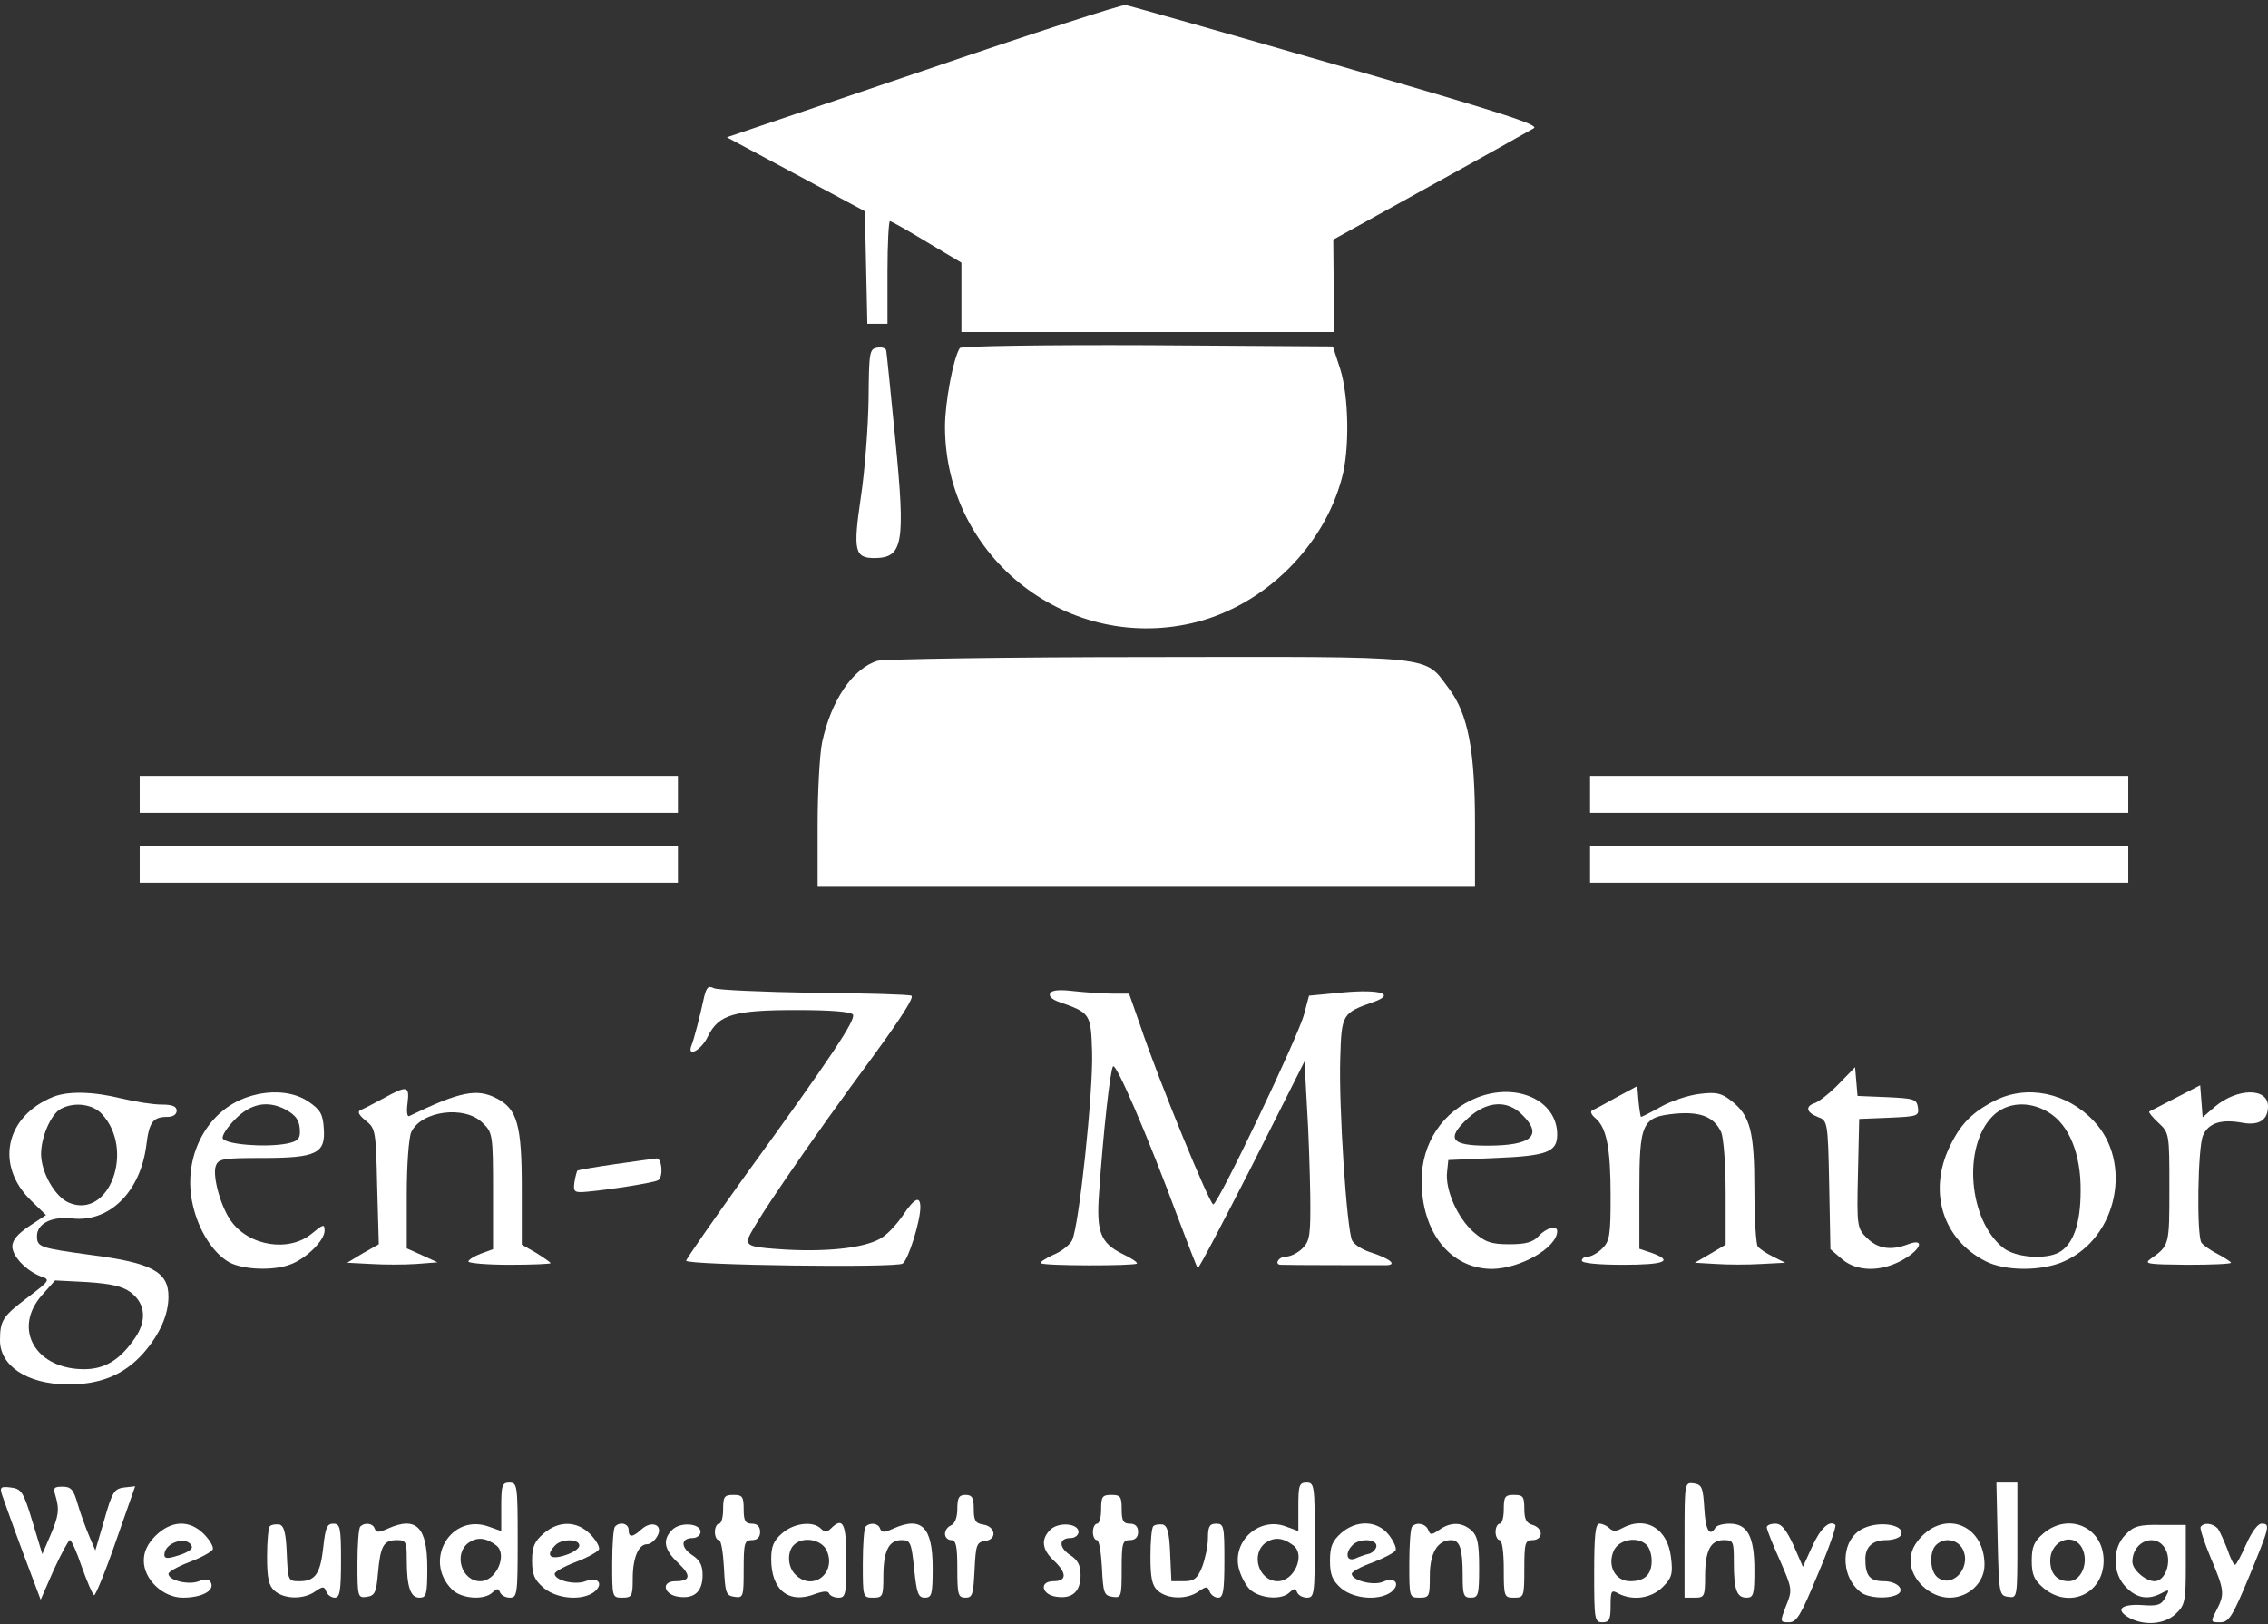 <svg width="250" height="179" viewBox="0 0 250 179" fill="none" xmlns="http://www.w3.org/2000/svg">
<rect x="0" y="0" width="250" height="179" fill="#333333" stroke="none"/>
<path d="M101.766 7.797L80.118 15.134L87.727 19.21L95.335 23.286L95.471 29.491L95.607 35.696H96.694H97.826V30.035C97.826 26.91 97.962 24.373 98.098 24.373C98.234 24.373 100.091 25.415 102.174 26.683L105.978 28.948V32.797V36.602H126.495H147.056L147.011 31.529L146.966 26.411L157.609 20.524C163.451 17.308 168.614 14.409 169.067 14.138C169.746 13.775 165.399 12.371 147.328 7.163C134.964 3.585 124.502 0.641 124.094 0.551C123.732 0.46 113.678 3.721 101.766 7.797Z" fill="white"/>
<path d="M96.694 38.323C95.833 38.459 95.788 38.821 95.743 43.984C95.698 47.018 95.335 51.91 94.882 54.853C94.022 60.741 94.203 61.511 96.422 61.511C99.547 61.466 99.819 59.926 98.687 48.422C98.189 43.304 97.736 38.866 97.69 38.64C97.645 38.368 97.192 38.232 96.694 38.323Z" fill="white"/>
<path d="M105.797 38.368C105.072 39.5 104.167 44.391 104.167 47.018C104.167 61.556 117.935 72.199 132.02 68.531C139.538 66.538 145.924 60.198 147.917 52.679C148.777 49.554 148.686 43.712 147.735 40.678L146.92 38.187L126.494 38.051C115.036 38.005 105.933 38.141 105.797 38.368Z" fill="white"/>
<path d="M96.739 72.834C94.022 73.649 91.621 77.181 90.625 81.801C90.353 83.114 90.127 87.236 90.127 90.949V97.743H126.359H162.59V90.904C162.59 82.661 161.821 78.676 159.692 75.868C156.929 72.199 158.741 72.381 126.585 72.426C110.915 72.426 97.464 72.652 96.739 72.834Z" fill="white"/>
<path d="M15.399 87.553V89.591H45.063H74.728V87.553V85.515H45.063H15.399V87.553Z" fill="white"/>
<path d="M175.272 87.553V89.591H204.937H234.602V87.553V85.515H204.937H175.272V87.553Z" fill="white"/>
<path d="M15.399 95.252V97.29H45.063H74.728V95.252V93.214H45.063H15.399V95.252Z" fill="white"/>
<path d="M175.272 95.252V97.29H204.937H234.602V95.252V93.214H204.937H175.272V95.252Z" fill="white"/>
<path d="M77.627 109.835C77.129 112.145 76.495 114.545 76.223 115.225C75.679 116.629 77.31 115.768 78.034 114.228C79.212 111.828 80.888 111.33 87.817 111.33C91.576 111.33 93.795 111.511 94.022 111.828C94.339 112.417 91.667 116.448 82.337 129.31C78.669 134.428 75.634 138.776 75.634 138.957C75.634 139.455 98.823 139.772 99.502 139.274C100.136 138.821 101.449 134.609 101.449 133.069C101.449 131.756 100.815 132.027 99.547 133.929C98.958 134.79 98.007 135.877 97.328 136.33C95.788 137.462 91.712 138.006 86.64 137.734C83.062 137.507 82.428 137.372 82.428 136.692C82.428 135.832 89.221 125.913 96.422 116.176C99.321 112.19 100.815 109.881 100.453 109.745C100.136 109.609 95.29 109.473 89.674 109.428C84.058 109.337 79.121 109.111 78.714 108.929C78.08 108.612 77.899 108.794 77.627 109.835Z" fill="white"/>
<path d="M115.761 109.473C115.58 109.79 115.942 110.152 116.712 110.424C120.199 111.647 120.244 111.692 120.38 115.949C120.516 120.342 118.931 135.288 118.161 136.737C117.889 137.236 116.984 137.96 116.078 138.322C115.217 138.73 114.583 139.138 114.719 139.228C114.991 139.545 125 139.545 125.317 139.274C125.407 139.138 124.728 138.685 123.777 138.232C121.286 137.009 120.833 135.786 121.15 131.484C121.603 124.917 122.373 117.897 122.69 117.534C123.052 117.172 126.494 125.188 129.755 133.975C130.933 137.1 131.929 139.681 132.02 139.772C132.11 139.908 134.782 134.79 137.998 128.495L143.795 116.991L144.067 121.973C144.248 124.69 144.384 129.129 144.429 131.801C144.474 136.149 144.384 136.783 143.569 137.598C143.071 138.096 142.255 138.504 141.757 138.504C140.942 138.504 140.398 139.409 141.214 139.409C141.984 139.455 152.038 139.455 152.853 139.455C154.031 139.409 153.215 138.73 151.132 138.051C150.226 137.779 149.275 137.19 149.049 136.737C148.46 135.65 147.554 121.973 147.735 116.629C147.871 111.737 147.962 111.647 151.449 110.424C153.849 109.563 152.128 109.02 148.098 109.382L144.293 109.745L143.75 111.783C143.161 114.138 134.33 132.616 133.741 132.752C133.378 132.842 127.763 119.21 125.679 113.005L124.456 109.518H122.599C121.558 109.518 119.656 109.382 118.388 109.246C116.893 109.065 115.942 109.111 115.761 109.473Z" fill="white"/>
<path d="M202.717 119.437C201.721 120.478 200.543 121.384 200.091 121.565C198.958 121.928 199.094 122.607 200.362 123.105C201.449 123.513 201.495 123.558 201.63 130.578L201.766 137.689L203.034 138.776C204.665 140.179 207.337 140.225 209.737 138.866C211.775 137.734 212.228 136.42 210.326 137.145C208.424 137.87 207.02 137.643 205.797 136.466C204.71 135.379 204.665 135.198 204.801 129.355L204.937 123.332L208.243 123.196C211.368 123.06 211.549 123.015 211.413 122.064C211.277 121.158 211.005 121.067 208.016 120.931L204.755 120.795L204.62 119.21L204.484 117.625L202.717 119.437Z" fill="white"/>
<path d="M178.216 120.931C176.993 121.611 175.77 122.29 175.498 122.38C175.272 122.516 175.408 122.879 175.861 123.241C177.084 124.283 177.537 126.502 177.537 131.801C177.537 136.103 177.446 136.783 176.631 137.598C176.133 138.096 175.408 138.504 175.046 138.504C174.683 138.504 174.366 138.685 174.366 138.957C174.366 139.228 176.178 139.409 178.895 139.409C183.469 139.409 184.556 139.002 182.065 138.096L180.707 137.643V131.348C180.707 123.694 180.979 123.105 184.738 122.743C187.455 122.516 188.95 123.105 189.719 124.781C189.991 125.37 190.218 128.359 190.218 131.529V137.19L188.542 138.187L186.821 139.183L189.176 139.319C190.489 139.409 192.709 139.409 194.158 139.319L196.785 139.183L195.426 138.504C194.701 138.141 193.931 137.643 193.75 137.371C193.569 137.145 193.388 134.292 193.388 131.121C193.388 124.69 192.935 122.969 190.852 121.339C189.765 120.478 189.176 120.342 187.364 120.569C186.142 120.705 184.239 121.339 183.107 121.973C181.975 122.607 180.979 123.105 180.888 123.105C180.843 123.105 180.707 122.335 180.616 121.384L180.48 119.708L178.216 120.931Z" fill="white"/>
<path d="M239.81 121.022C238.315 121.792 237.002 122.471 236.911 122.516C236.821 122.607 237.274 123.15 237.908 123.739C239.131 124.871 239.131 124.962 239.131 130.986C239.131 137.281 239.131 137.281 237.093 138.73C236.277 139.319 236.685 139.364 241.078 139.409C243.75 139.409 245.924 139.319 245.924 139.183C245.924 139.092 245.245 138.639 244.475 138.232C243.66 137.824 242.844 137.236 242.663 136.964C242.12 136.149 242.256 126.411 242.844 125.143C243.433 123.784 244.837 123.332 247.102 123.739C249.004 124.101 250 123.467 250 121.928C250 119.889 246.649 119.889 244.158 121.973L242.799 123.15L242.663 121.384L242.527 119.618L239.81 121.022Z" fill="white"/>
<path d="M42.255 121.067C41.169 121.656 40.036 122.245 39.765 122.335C39.357 122.516 39.538 122.879 40.308 123.513C41.395 124.373 41.44 124.6 41.576 130.759L41.757 137.145L39.991 138.141L38.27 139.183L40.897 139.319C42.346 139.409 44.565 139.409 45.879 139.319L48.234 139.138L46.558 138.368L44.837 137.598V131.71C44.837 128.404 45.063 125.37 45.335 124.781C46.422 122.426 51.268 121.792 53.216 123.784C54.303 124.826 54.348 125.098 54.348 131.257V137.688L52.989 138.187C52.265 138.458 51.63 138.866 51.63 139.047C51.63 139.228 53.669 139.409 56.16 139.409C58.651 139.409 60.688 139.319 60.688 139.228C60.688 139.138 59.964 138.639 59.103 138.096L57.518 137.19V131.031C57.518 123.966 57.02 122.245 54.755 121.067C52.582 119.935 50.725 120.297 45.109 123.014C44.882 123.15 44.792 122.471 44.928 121.565C45.154 119.663 44.882 119.618 42.255 121.067Z" fill="white"/>
<path d="M5.888 120.886C0.589 123.014 -0.589 128.449 3.442 132.344L5.072 133.929L3.216 135.152C1.993 135.967 1.359 136.692 1.359 137.371C1.359 138.458 2.853 140.043 4.484 140.677C5.571 141.04 5.525 141.13 3.08 142.987C0.317 145.071 0 145.524 0 147.743C0 150.551 2.989 152.543 7.382 152.589C11.005 152.634 13.678 151.547 15.806 149.147C17.618 147.063 18.569 144.935 18.569 142.897C18.569 140.179 16.712 139.183 10.009 138.322C4.393 137.552 4.076 137.462 4.076 136.239C4.076 134.88 5.661 134.065 7.88 134.292C12.002 134.79 15.444 131.438 16.123 126.275C16.44 123.649 16.848 123.105 18.478 123.105C19.067 123.105 19.475 122.833 19.475 122.426C19.475 121.927 18.976 121.746 17.799 121.746C16.848 121.746 14.855 121.429 13.361 121.067C10.236 120.297 7.518 120.252 5.888 120.886ZM11.232 122.788C14.9 126.728 12.047 134.427 7.609 132.571C6.069 131.937 4.529 129.219 4.529 127.181C4.529 125.37 5.571 122.879 6.658 122.245C8.107 121.429 10.19 121.656 11.232 122.788ZM14.402 142.444C16.033 143.667 16.214 145.569 14.855 147.516C13.27 149.826 11.639 150.868 9.42 150.913C3.986 151.004 1.313 146.52 4.62 142.761L6.069 141.13L9.601 141.312C12.228 141.493 13.496 141.764 14.402 142.444Z" fill="white"/>
<path d="M26.449 121.248C22.373 123.105 20.154 127.996 21.241 132.752C21.875 135.65 23.55 138.232 25.362 139.183C26.902 139.953 30.163 140.089 32.02 139.364C33.741 138.73 35.779 136.737 35.779 135.65C35.779 134.88 35.643 134.926 34.375 135.967C31.884 138.051 27.445 137.371 25.453 134.563C24.32 132.978 23.415 129.672 23.777 128.54C24.049 127.725 24.502 127.634 28.895 127.634C34.918 127.634 35.915 127.136 35.688 124.328C35.597 122.788 35.281 122.29 34.012 121.429C32.11 120.116 29.076 120.071 26.449 121.248ZM31.386 122.245C32.654 122.924 33.061 123.513 33.061 124.781C33.061 125.551 32.744 125.823 31.612 126.049C29.257 126.502 24.773 126.14 24.547 125.46C24.456 125.143 25.09 124.192 25.951 123.332C27.672 121.611 29.483 121.294 31.386 122.245Z" fill="white"/>
<path d="M162.817 120.976C159.058 122.471 156.703 125.958 156.703 130.125C156.703 135.877 159.918 139.862 164.493 139.862C167.618 139.817 171.649 137.507 171.649 135.696C171.649 135.016 170.426 135.333 169.61 136.239C168.976 136.918 168.207 137.145 166.395 137.145C164.357 137.145 163.723 136.918 162.409 135.786C160.643 134.201 159.284 131.121 159.511 129.174L159.647 127.86L164.9 127.634C170.562 127.408 171.649 126.955 171.649 125.053C171.649 121.293 167.21 119.255 162.817 120.976ZM167.799 122.879C170.109 125.143 168.841 126.275 163.949 126.275C159.918 126.275 159.375 125.505 161.821 123.241C163.904 121.339 166.168 121.203 167.799 122.879Z" fill="white"/>
<path d="M219.928 121.294C217.346 122.607 216.078 123.92 214.855 126.502C212.545 131.438 214.176 136.602 218.841 139.002C221.015 140.134 225.136 140.134 227.582 139.002C233.424 136.375 235.1 128.087 230.797 123.558C227.853 120.433 223.46 119.527 219.928 121.294ZM225.815 122.607C228.08 123.966 229.393 127.227 229.348 131.257C229.348 134.881 228.533 137.19 226.948 138.051C225.408 138.866 222.147 138.594 220.833 137.553C216.984 134.518 216.305 126.366 219.656 123.015C221.196 121.475 223.687 121.294 225.815 122.607Z" fill="white"/>
<path d="M67.799 128.313C65.625 128.631 63.723 128.948 63.632 129.038C63.587 129.129 63.406 129.717 63.315 130.352C63.179 131.393 63.315 131.484 64.764 131.348C67.301 131.121 72.147 130.352 72.554 130.08C73.143 129.717 72.962 127.634 72.373 127.679C72.056 127.725 69.973 127.996 67.799 128.313Z" fill="white"/>
<path d="M55.254 166.085V168.757L53.986 168.304C49.728 166.674 46.603 171.973 49.819 175.188C50.861 176.23 53.397 176.411 54.303 175.505C54.801 175.053 54.937 175.053 55.118 175.505C55.254 175.822 55.706 176.094 56.205 176.094C57.02 176.094 57.065 175.687 57.065 169.754C57.065 163.73 57.02 163.413 56.159 163.413C55.344 163.413 55.254 163.73 55.254 166.085ZM54.71 170.342C55.978 171.339 54.71 174.283 52.944 174.283C50.861 174.283 49.955 171.248 51.676 170.025C52.627 169.391 53.578 169.482 54.71 170.342Z" fill="white"/>
<path d="M143.116 166.085V168.757L141.757 168.259C138.949 167.172 135.96 169.663 136.504 172.652C136.685 173.558 137.274 174.69 137.772 175.188C138.859 176.185 141.259 176.411 142.165 175.505C142.663 175.053 142.799 175.053 142.98 175.505C143.116 175.822 143.569 176.094 144.067 176.094C144.882 176.094 144.928 175.687 144.928 169.754C144.928 163.73 144.882 163.413 144.022 163.413C143.207 163.413 143.116 163.73 143.116 166.085ZM142.573 170.342C143.931 171.384 142.663 174.283 140.852 174.283C138.723 174.283 137.817 171.248 139.538 170.025C140.489 169.391 141.44 169.482 142.573 170.342Z" fill="white"/>
<path d="M185.688 169.708V176.094H186.82C187.862 176.094 187.953 175.958 187.953 173.784C187.953 170.931 188.541 169.754 189.991 169.754C191.078 169.754 191.123 169.89 191.123 172.199C191.123 175.234 191.44 176.094 192.527 176.094C193.297 176.094 193.388 175.732 193.388 173.015C193.388 169.346 192.618 167.942 190.67 167.942C189.945 167.942 189.221 168.123 189.085 168.395C188.451 169.437 187.998 168.667 187.862 166.221C187.726 163.957 187.59 163.64 186.73 163.504C185.688 163.368 185.688 163.368 185.688 169.708Z" fill="white"/>
<path d="M220.199 169.618C220.335 175.732 220.381 175.868 221.377 176.004C222.373 176.14 222.373 176.14 222.373 169.799V163.413H221.241H220.063L220.199 169.618Z" fill="white"/>
<path d="M0.226 164.772C0.408 165.27 1.404 168.123 2.491 171.022L4.484 176.321L5.933 173.015C6.748 171.248 7.563 169.754 7.699 169.754C7.88 169.754 8.469 171.067 9.013 172.698C9.601 174.328 10.19 175.732 10.371 175.823C10.507 175.913 11.594 173.286 12.772 169.89L14.9 163.821L13.678 163.957C12.591 164.093 12.364 164.455 11.504 167.489L10.507 170.886L9.828 169.301C9.466 168.44 8.877 166.855 8.56 165.768C8.107 164.183 7.835 163.866 6.884 163.866C5.933 163.866 5.842 164.002 6.114 164.862C6.567 166.402 6.476 167.082 5.525 169.301L4.665 171.294L3.578 167.716C2.581 164.41 2.355 164.093 1.178 163.957C0.091 163.821 -0.045 163.911 0.226 164.772Z" fill="white"/>
<path d="M79.71 166.357C79.71 167.217 79.529 167.942 79.257 167.942C79.031 167.942 78.804 168.35 78.804 168.848C78.804 169.346 78.986 169.754 79.257 169.754C79.484 169.754 79.71 171.112 79.801 172.788C79.937 175.596 80.027 175.868 80.978 176.004C81.929 176.14 81.975 176.004 81.975 172.969C81.975 170.071 82.065 169.754 82.88 169.754C83.469 169.754 83.786 169.437 83.786 168.848C83.786 168.259 83.469 167.942 82.88 167.942C82.156 167.942 81.975 167.625 81.975 166.357C81.975 164.953 81.839 164.772 80.842 164.772C79.846 164.772 79.71 164.953 79.71 166.357Z" fill="white"/>
<path d="M105.525 166.312C105.525 167.263 105.253 167.942 104.846 168.123C104.484 168.259 104.167 168.667 104.167 169.074C104.167 169.437 104.484 169.754 104.846 169.754C105.389 169.754 105.525 170.388 105.525 172.924C105.525 175.777 105.616 176.094 106.431 176.094C107.201 176.094 107.292 175.732 107.427 173.015C107.563 170.252 107.654 169.98 108.605 169.844C109.964 169.663 109.737 168.214 108.333 168.033C107.518 167.897 107.337 167.58 107.337 166.312C107.337 165.089 107.156 164.772 106.431 164.772C105.706 164.772 105.525 165.089 105.525 166.312Z" fill="white"/>
<path d="M121.377 166.357C121.377 167.217 121.196 167.942 120.924 167.942C120.697 167.942 120.471 168.35 120.471 168.848C120.471 169.346 120.652 169.754 120.924 169.754C121.15 169.754 121.377 171.112 121.467 172.788C121.603 175.596 121.694 175.868 122.645 176.004C123.596 176.14 123.641 176.004 123.641 172.969C123.641 170.071 123.732 169.754 124.547 169.754C125.136 169.754 125.453 169.437 125.453 168.848C125.453 168.259 125.136 167.942 124.547 167.942C123.822 167.942 123.641 167.625 123.641 166.357C123.641 164.953 123.505 164.772 122.509 164.772C121.513 164.772 121.377 164.953 121.377 166.357Z" fill="white"/>
<path d="M165.761 166.357C165.761 167.217 165.58 167.942 165.308 167.942C165.081 167.942 164.855 168.35 164.855 168.848C164.855 169.346 165.081 169.754 165.308 169.754C165.58 169.754 165.761 171.112 165.761 172.924C165.761 176.004 165.806 176.094 166.893 176.094C167.98 176.094 168.025 176.004 168.025 172.924C168.025 170.071 168.116 169.754 168.931 169.754C169.475 169.754 169.837 169.437 169.837 169.029C169.837 168.621 169.429 168.214 168.931 168.078C168.252 167.897 168.025 167.444 168.025 166.312C168.025 164.953 167.889 164.772 166.893 164.772C165.897 164.772 165.761 164.953 165.761 166.357Z" fill="white"/>
<path d="M17.165 169.255C16.259 170.161 15.851 171.022 15.851 172.018C15.851 174.101 17.98 176.094 20.154 176.094C22.192 176.094 23.596 175.37 23.279 174.509C23.098 174.056 22.735 173.966 21.92 174.283C20.788 174.736 18.569 174.192 18.569 173.467C18.569 173.241 19.61 172.652 20.924 172.154C22.237 171.656 23.37 171.022 23.46 170.75C23.551 170.478 23.098 169.708 22.464 169.074C20.879 167.489 18.886 167.58 17.165 169.255ZM21.15 170.478C21.241 170.75 20.607 171.158 19.701 171.429C18.478 171.837 18.116 171.792 18.116 171.384C18.116 169.98 20.743 169.21 21.15 170.478Z" fill="white"/>
<path d="M29.756 168.214C29.574 168.395 29.439 169.89 29.439 171.565C29.439 173.92 29.62 174.781 30.254 175.324C31.295 176.275 33.469 176.321 34.737 175.415C35.598 174.826 35.734 174.826 35.96 175.415C36.096 175.777 36.504 176.094 36.911 176.094C37.455 176.094 37.591 175.37 37.591 172.018C37.591 168.35 37.5 167.942 36.73 167.942C36.051 167.942 35.87 168.395 35.643 170.478C35.326 173.422 34.783 174.283 33.016 174.283C31.748 174.283 31.748 174.237 31.612 171.248C31.522 168.893 31.295 168.169 30.797 168.033C30.39 167.987 29.937 168.033 29.756 168.214Z" fill="white"/>
<path d="M39.719 168.259C39.538 168.395 39.402 170.252 39.402 172.335C39.402 176.049 39.447 176.14 40.444 176.004C41.304 175.868 41.485 175.551 41.667 173.377C41.938 170.342 42.301 169.754 43.75 169.754C44.746 169.754 44.837 169.935 44.837 171.882C44.837 174.917 45.245 176.094 46.241 176.094C47.011 176.094 47.101 175.732 47.101 172.788C47.101 168.304 45.879 167.082 42.754 168.486C41.757 168.938 41.485 168.938 41.304 168.486C41.123 167.897 40.217 167.761 39.719 168.259Z" fill="white"/>
<path d="M59.918 169.029C58.922 169.89 58.65 170.478 58.65 172.018C58.65 173.558 58.922 174.147 59.918 175.007C61.367 176.23 64.085 176.457 65.444 175.506C66.621 174.6 65.942 173.739 64.538 174.283C63.36 174.736 61.141 174.192 61.141 173.468C61.141 173.241 62.183 172.652 63.496 172.154C64.81 171.656 65.942 171.022 66.032 170.75C66.123 170.478 65.67 169.708 65.036 169.074C63.587 167.625 61.594 167.58 59.918 169.029ZM63.858 170.343C63.858 170.705 63.134 171.158 62.273 171.429C60.598 171.973 60.099 171.429 61.232 170.297C61.956 169.573 63.858 169.618 63.858 170.343Z" fill="white"/>
<path d="M67.799 168.259C67.618 168.395 67.482 170.252 67.482 172.335C67.482 176.049 67.482 176.094 68.614 176.094C69.656 176.094 69.746 175.913 69.746 174.011C69.746 171.701 70.38 170.207 71.332 170.207C71.694 170.207 72.192 169.799 72.464 169.301C73.143 168.078 71.83 167.534 70.698 168.576C69.701 169.482 69.293 169.482 69.293 168.621C69.293 167.942 68.342 167.67 67.799 168.259Z" fill="white"/>
<path d="M74.094 168.621C73.007 169.708 73.189 170.795 74.728 172.245C76.223 173.649 76.132 174.283 74.457 174.283C72.781 174.283 73.189 175.823 74.864 176.004C76.585 176.23 77.446 175.37 77.446 173.603C77.446 172.516 77.129 171.928 76.268 171.384C75 170.524 75.045 169.527 76.359 169.527C76.812 169.527 77.219 169.21 77.219 168.848C77.219 167.897 75 167.716 74.094 168.621Z" fill="white"/>
<path d="M86.232 168.984C85.281 169.799 85.009 170.433 85.009 171.837C85.009 175.279 86.956 176.819 89.855 175.687C90.761 175.37 91.304 175.324 91.395 175.641C91.485 175.868 91.938 176.094 92.436 176.094C93.206 176.094 93.297 175.732 93.297 172.018C93.297 167.897 92.934 167.127 91.576 168.486C91.168 168.893 90.897 168.893 90.489 168.486C89.628 167.625 87.545 167.851 86.232 168.984ZM91.123 170.886C92.255 173.377 89.583 175.46 87.681 173.558C86.82 172.743 86.73 171.067 87.5 170.297C88.496 169.301 90.534 169.663 91.123 170.886Z" fill="white"/>
<path d="M95.426 168.259C95.245 168.395 95.109 170.252 95.109 172.335C95.109 176.049 95.109 176.094 96.241 176.094C97.283 176.094 97.373 175.958 97.373 173.784C97.373 170.976 97.962 169.754 99.366 169.754C100.362 169.754 100.453 169.98 100.77 172.924C101.042 175.641 101.223 176.094 101.947 176.094C102.717 176.094 102.808 175.732 102.808 172.788C102.808 168.304 101.585 167.082 98.46 168.486C97.464 168.938 97.192 168.938 97.011 168.486C96.83 167.897 95.924 167.761 95.426 168.259Z" fill="white"/>
<path d="M115.761 168.621C114.719 169.663 114.855 170.795 116.168 172.018C117.618 173.377 117.618 174.283 116.123 174.283C114.493 174.283 114.81 175.823 116.531 176.004C118.252 176.23 119.112 175.37 119.112 173.603C119.112 172.516 118.795 171.928 117.935 171.384C116.667 170.524 116.712 169.527 118.025 169.527C118.478 169.527 118.886 169.21 118.886 168.848C118.886 167.897 116.667 167.716 115.761 168.621Z" fill="white"/>
<path d="M127.129 168.214C126.948 168.395 126.812 169.89 126.812 171.565C126.812 173.92 126.993 174.781 127.627 175.324C128.669 176.275 130.843 176.321 132.111 175.415C132.971 174.826 133.107 174.826 133.334 175.415C133.469 175.777 133.877 176.094 134.285 176.094C134.828 176.094 134.964 175.37 134.964 172.018C134.964 168.259 134.919 167.942 134.058 167.942C133.334 167.942 133.152 168.259 133.152 169.527C133.152 170.433 132.835 171.837 132.518 172.697C131.975 174.011 131.612 174.283 130.48 174.283H129.122L128.986 171.248C128.895 168.893 128.669 168.169 128.17 168.033C127.763 167.987 127.31 168.033 127.129 168.214Z" fill="white"/>
<path d="M147.826 168.984C146.875 169.844 146.603 170.433 146.603 172.018C146.603 173.603 146.875 174.192 147.826 175.053C149.23 176.23 151.947 176.457 153.306 175.505C154.438 174.645 153.804 173.739 152.491 174.328C151.404 174.826 149.003 174.192 149.003 173.467C149.003 173.241 150.045 172.652 151.358 172.199C152.627 171.701 153.759 171.112 153.849 170.841C153.94 170.569 153.578 169.799 153.079 169.165C151.811 167.58 149.547 167.489 147.826 168.984ZM151.721 170.388C151.721 170.705 151.358 171.112 150.951 171.248C150.498 171.339 149.773 171.61 149.366 171.792C148.415 172.154 148.233 171.158 149.094 170.297C149.864 169.527 151.721 169.618 151.721 170.388Z" fill="white"/>
<path d="M155.661 168.259C155.48 168.395 155.344 170.252 155.344 172.335C155.344 176.049 155.344 176.094 156.476 176.094C157.563 176.094 157.609 175.958 157.609 173.694C157.609 171.158 158.469 169.754 159.964 169.754C160.915 169.754 161.232 170.705 161.232 173.649C161.232 175.777 161.322 176.094 162.138 176.094C162.953 176.094 163.044 175.777 163.044 172.788C163.044 170.116 162.862 169.301 162.228 168.712C161.187 167.761 159.919 167.716 158.65 168.621C157.79 169.21 157.654 169.21 157.428 168.621C157.156 167.942 156.159 167.716 155.661 168.259Z" fill="white"/>
<path d="M175.725 173.377C175.725 178.494 175.77 178.812 176.631 178.812C177.401 178.812 177.536 178.494 177.536 177C177.536 175.324 177.627 175.188 178.397 175.641C179.982 176.456 182.02 176.185 183.288 174.917C184.285 173.92 184.421 173.467 184.194 171.656C183.832 168.485 181.431 167.036 178.805 168.44C178.171 168.802 177.763 168.802 177.401 168.44C177.129 168.168 176.631 167.942 176.314 167.942C175.861 167.942 175.725 169.21 175.725 173.377ZM181.522 170.297C181.839 170.614 182.065 171.384 182.065 172.018C182.065 173.558 181.296 174.283 179.71 174.283C178.035 174.283 177.129 172.562 177.899 170.886C178.488 169.663 180.526 169.301 181.522 170.297Z" fill="white"/>
<path d="M194.746 168.35C194.746 168.531 195.38 170.206 196.196 171.973C197.554 175.098 197.6 175.234 196.875 177C196.196 178.766 196.196 178.812 197.192 178.812C198.052 178.812 198.505 178.042 200.362 173.558C201.585 170.705 202.446 168.214 202.31 168.078C201.676 167.489 200.634 168.485 199.728 170.523L198.732 172.697L197.69 170.297C196.875 168.576 196.377 167.942 195.697 167.942C195.154 167.942 194.746 168.123 194.746 168.35Z" fill="white"/>
<path d="M205.344 168.486C202.898 169.663 202.763 173.694 205.118 175.506C205.888 176.094 207.835 176.275 208.967 175.823C210.145 175.37 209.239 174.283 207.654 174.283C206.114 174.283 205.616 173.694 205.616 171.837C205.616 170.478 206.431 169.754 207.926 169.754C208.605 169.754 209.33 169.527 209.511 169.256C210.19 168.123 207.246 167.535 205.344 168.486Z" fill="white"/>
<path d="M211.911 169.255C211.006 170.161 210.598 171.022 210.598 172.018C210.598 174.056 212.727 176.094 214.9 176.094C216.984 176.094 218.75 174.464 218.75 172.471C218.75 168.304 214.765 166.447 211.911 169.255ZM216.395 170.841C217.301 172.879 215.127 175.143 213.542 173.83C212.727 173.15 212.636 171.067 213.406 170.297C214.312 169.391 215.852 169.663 216.395 170.841Z" fill="white"/>
<path d="M225.227 169.029C224.23 169.89 223.958 170.478 223.958 172.018C223.958 173.558 224.23 174.147 225.227 175.007C228.035 177.408 231.884 175.687 231.884 172.018C231.884 168.35 228.035 166.629 225.227 169.029ZM229.62 170.886C230.208 172.426 229.348 174.283 228.035 174.283C226.766 174.283 225.997 173.468 225.997 172.018C225.997 169.663 228.805 168.757 229.62 170.886Z" fill="white"/>
<path d="M234.33 169.12C232.79 170.614 232.835 173.468 234.375 174.962C235.553 176.185 236.821 176.366 238.27 175.596C239.13 175.143 239.176 175.189 238.678 176.094C238.225 176.91 237.817 177.045 236.096 176.91C233.741 176.774 233.107 177.453 234.783 178.359C236.458 179.219 238.632 179.038 239.855 177.861C240.852 176.91 240.942 176.502 240.942 172.471V168.078H238.179C235.824 168.033 235.19 168.214 234.33 169.12ZM238.768 170.886C239.402 172.29 238.632 174.283 237.5 174.283C236.504 174.283 235.054 173.015 235.054 172.154C235.054 169.754 237.817 168.848 238.768 170.886Z" fill="white"/>
<path d="M242.573 168.304C242.482 168.485 242.98 170.025 243.705 171.746C245.199 175.279 245.245 175.687 244.339 177.453C243.66 178.766 243.66 178.812 244.701 178.812C245.698 178.812 246.06 178.223 247.917 173.784C250.227 168.168 250.272 167.942 249.276 167.942C248.868 167.942 248.189 168.893 247.6 170.206C247.056 171.429 246.513 172.471 246.377 172.471C246.196 172.471 245.834 171.701 245.516 170.75C245.154 169.844 244.701 168.802 244.475 168.485C243.931 167.897 242.935 167.761 242.573 168.304Z" fill="white"/>
</svg>
